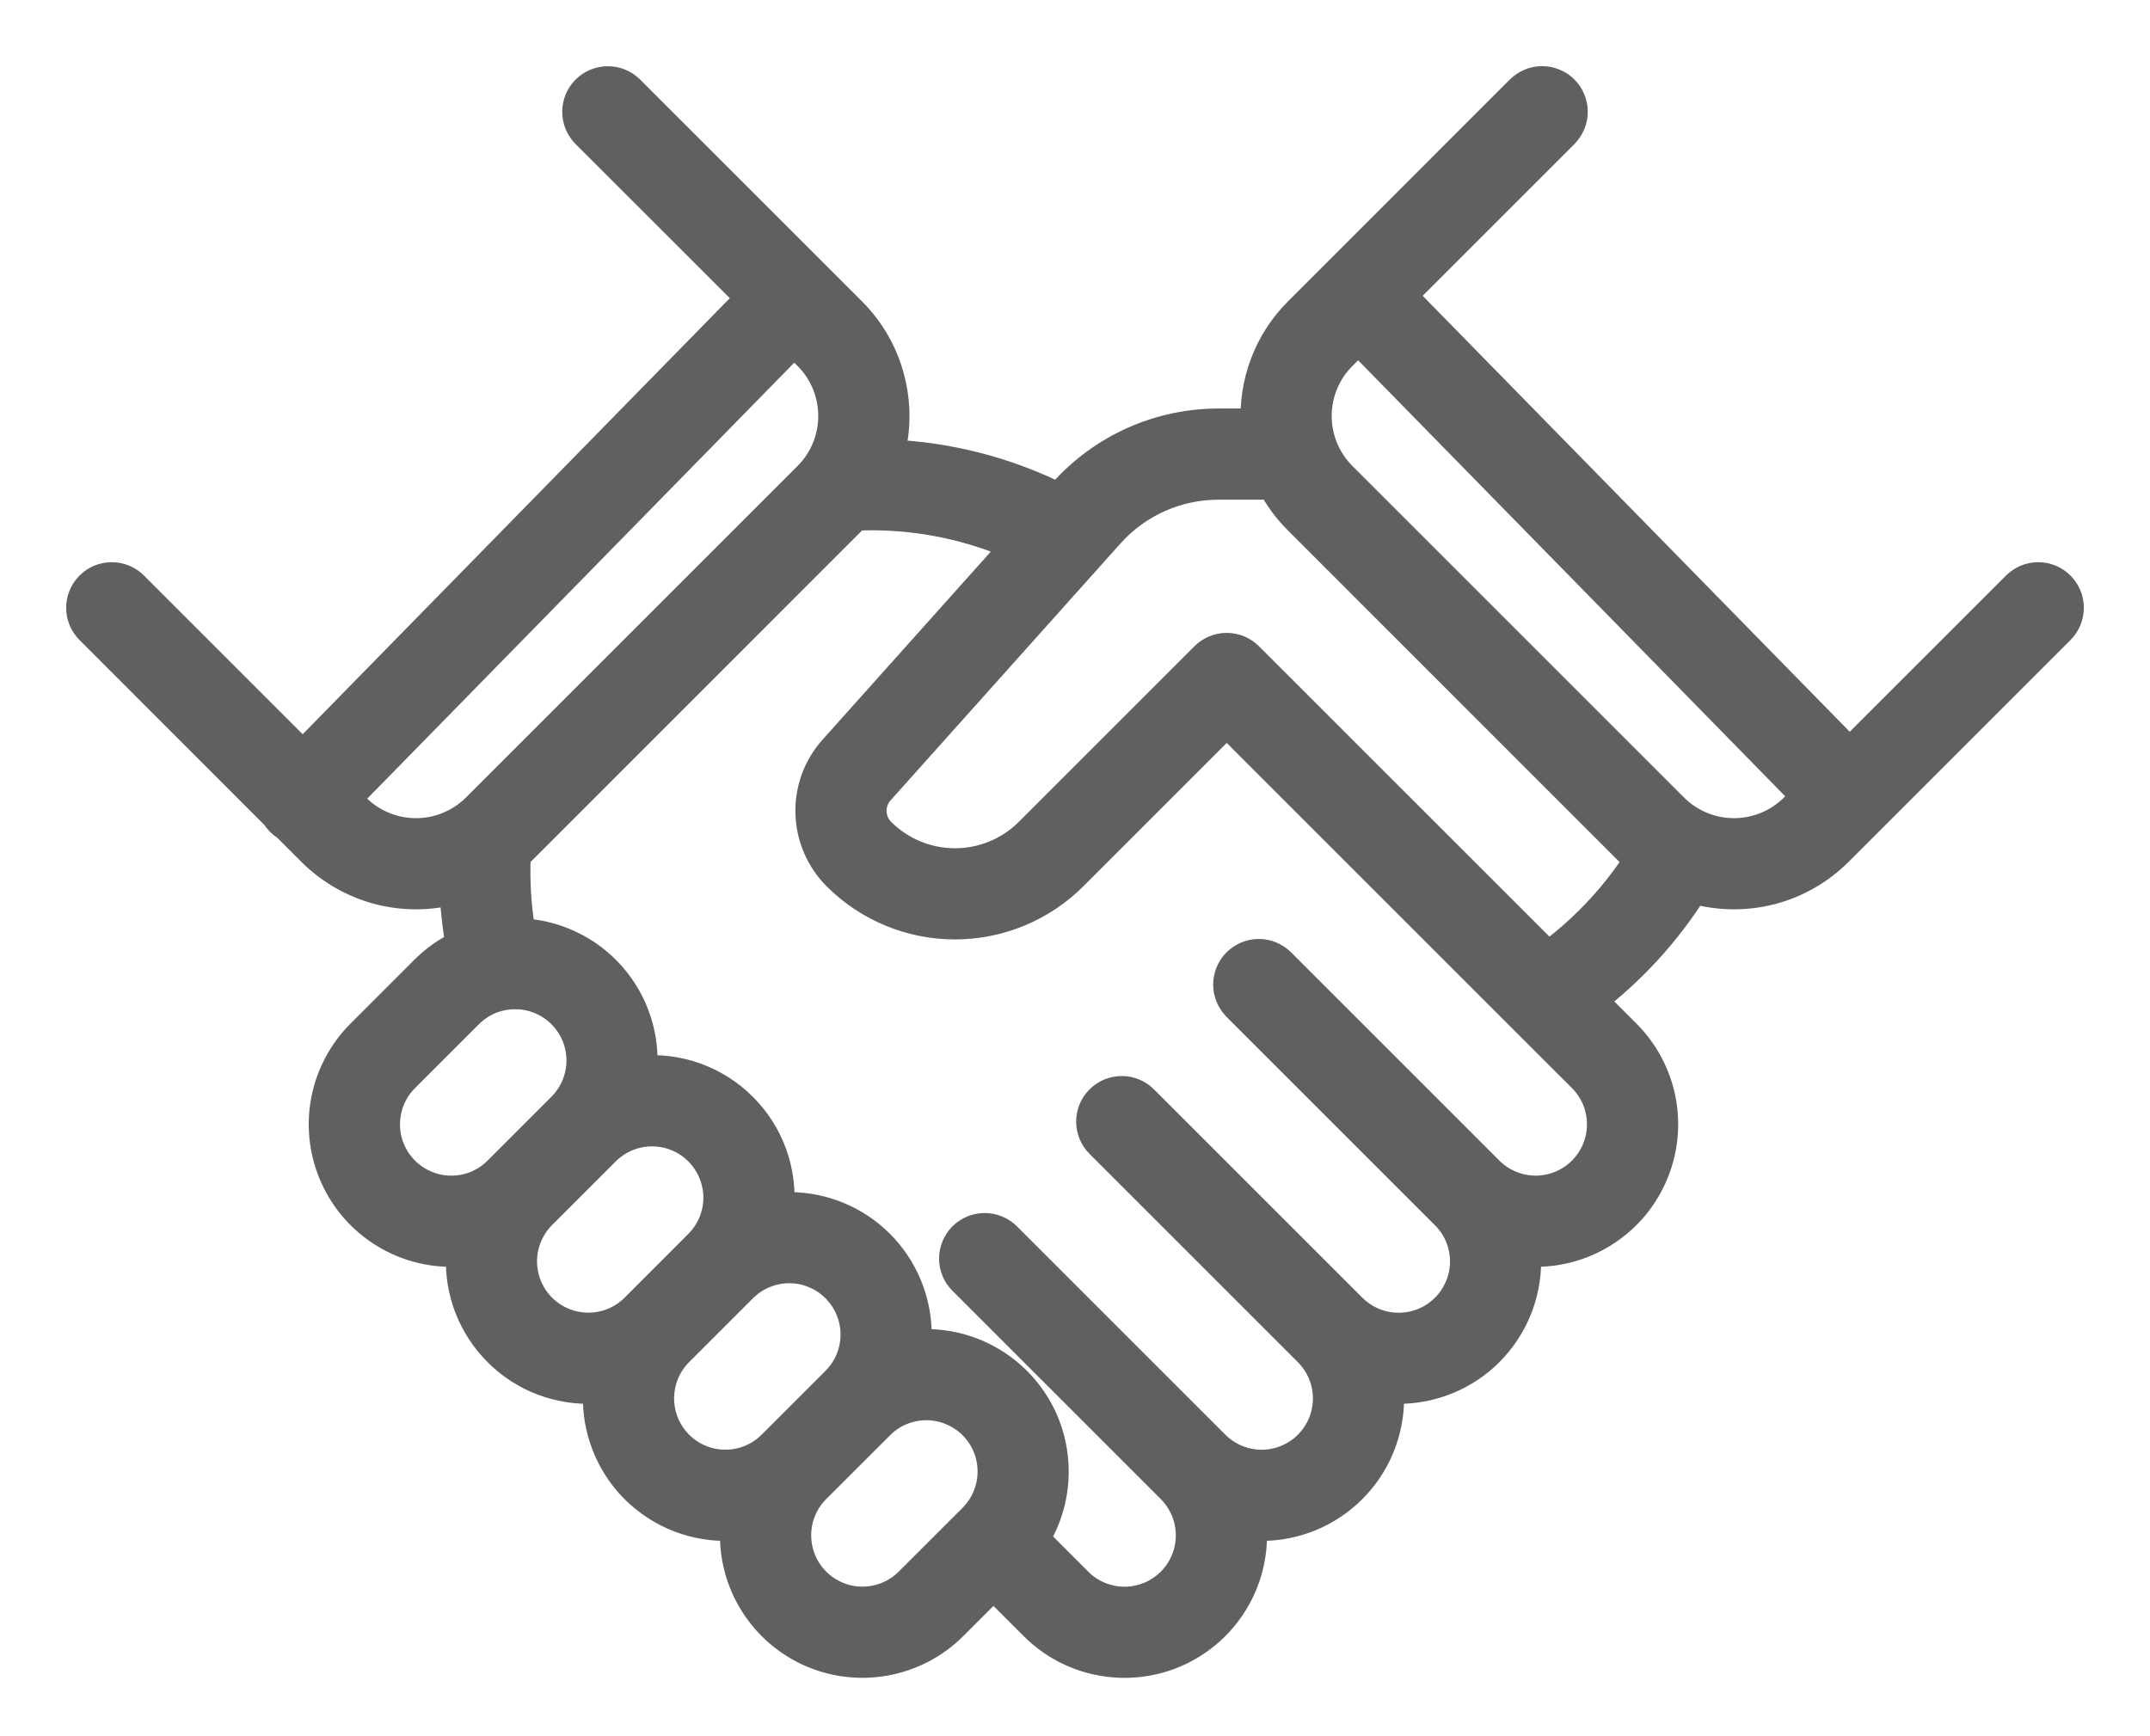 <svg width="26" height="21" viewBox="0 0 26 21" fill="none" xmlns="http://www.w3.org/2000/svg">
<path d="M24.897 7.103C24.831 7.037 24.742 7 24.648 7C24.555 7 24.466 7.037 24.4 7.103L22.367 9.135L16.923 3.576L18.898 1.601C18.93 1.568 18.956 1.529 18.974 1.487C18.992 1.444 19.001 1.398 19.001 1.352C19.001 1.306 18.992 1.26 18.974 1.217C18.957 1.174 18.931 1.136 18.898 1.103C18.866 1.07 18.827 1.044 18.784 1.027C18.741 1.009 18.695 1 18.649 1C18.603 1 18.557 1.009 18.515 1.027C18.472 1.045 18.433 1.071 18.4 1.103L15.716 3.788C15.539 3.965 15.403 4.176 15.315 4.409C15.227 4.643 15.19 4.892 15.205 5.141H14.735C14.384 5.141 14.037 5.215 13.717 5.358C13.397 5.501 13.111 5.71 12.877 5.971L12.808 6.047C12.162 5.723 11.453 5.542 10.73 5.515C10.817 5.214 10.821 4.895 10.742 4.591C10.664 4.287 10.506 4.01 10.284 3.788L7.599 1.103C7.533 1.038 7.444 1.001 7.351 1.001C7.258 1.001 7.168 1.038 7.102 1.104C7.036 1.17 6.999 1.259 6.999 1.352C6.999 1.445 7.036 1.535 7.102 1.601L9.107 3.605L3.662 9.165L1.6 7.103C1.534 7.037 1.445 7 1.351 7C1.258 7 1.169 7.037 1.103 7.103C1.037 7.169 1 7.258 1 7.352C1 7.445 1.037 7.534 1.103 7.6L3.354 9.852C3.384 9.903 3.426 9.945 3.478 9.975L3.788 10.285C4.01 10.506 4.287 10.664 4.59 10.743C4.894 10.821 5.213 10.817 5.514 10.731C5.523 10.97 5.549 11.209 5.592 11.444C5.428 11.519 5.279 11.623 5.152 11.75L4.38 12.522C4.167 12.735 4.022 13.007 3.963 13.302C3.904 13.598 3.934 13.904 4.05 14.182C4.165 14.461 4.36 14.699 4.611 14.866C4.861 15.034 5.156 15.123 5.457 15.123C5.505 15.123 5.552 15.12 5.598 15.116C5.579 15.327 5.603 15.54 5.67 15.741C5.738 15.942 5.846 16.127 5.989 16.283C6.131 16.44 6.305 16.565 6.499 16.651C6.693 16.736 6.903 16.78 7.114 16.78C7.162 16.78 7.209 16.778 7.256 16.774C7.236 16.985 7.26 17.197 7.328 17.398C7.395 17.599 7.503 17.784 7.646 17.941C7.789 18.097 7.963 18.222 8.156 18.308C8.35 18.393 8.56 18.438 8.772 18.438C8.819 18.438 8.866 18.435 8.913 18.431C8.884 18.743 8.952 19.056 9.108 19.328C9.263 19.599 9.499 19.817 9.782 19.95C10.066 20.083 10.383 20.125 10.692 20.071C11 20.017 11.285 19.87 11.506 19.649L12.014 19.141L12.522 19.649C12.735 19.862 13.006 20.007 13.302 20.065C13.597 20.124 13.903 20.094 14.182 19.979C14.46 19.863 14.698 19.668 14.865 19.418C15.033 19.167 15.122 18.873 15.122 18.572C15.122 18.524 15.12 18.477 15.116 18.431C15.162 18.435 15.209 18.438 15.256 18.438C15.66 18.438 16.048 18.277 16.333 17.991C16.619 17.706 16.779 17.318 16.78 16.914C16.78 16.867 16.777 16.82 16.773 16.774C16.819 16.778 16.866 16.78 16.913 16.78C17.317 16.78 17.705 16.62 17.991 16.334C18.276 16.048 18.437 15.661 18.437 15.257C18.437 15.21 18.434 15.163 18.43 15.116C18.477 15.121 18.523 15.123 18.571 15.123C18.872 15.123 19.166 15.034 19.417 14.866C19.668 14.699 19.863 14.461 19.978 14.182C20.093 13.904 20.124 13.598 20.065 13.302C20.006 13.007 19.861 12.735 19.648 12.522L19.222 12.096C19.717 11.719 20.141 11.255 20.471 10.727C20.774 10.816 21.096 10.822 21.402 10.745C21.709 10.667 21.988 10.508 22.212 10.285L24.897 7.6C24.963 7.534 25 7.445 25 7.351C25 7.258 24.963 7.169 24.897 7.103V7.103ZM4.285 9.788L4.159 9.662L9.604 4.102L9.787 4.286C9.985 4.483 10.095 4.752 10.095 5.031C10.095 5.311 9.985 5.579 9.787 5.777L5.776 9.788C5.578 9.985 5.31 10.096 5.031 10.096C4.751 10.096 4.483 9.985 4.285 9.788V9.788ZM5.457 14.42C5.295 14.42 5.136 14.372 5.001 14.281C4.867 14.191 4.761 14.063 4.699 13.913C4.637 13.764 4.621 13.599 4.653 13.44C4.684 13.28 4.762 13.134 4.877 13.02L5.649 12.248C5.725 12.171 5.816 12.111 5.915 12.069C6.015 12.028 6.121 12.007 6.229 12.007C6.337 12.007 6.444 12.028 6.543 12.069C6.643 12.11 6.733 12.171 6.81 12.247C6.886 12.323 6.946 12.414 6.988 12.513C7.029 12.613 7.05 12.72 7.05 12.828C7.05 12.935 7.029 13.042 6.987 13.142C6.946 13.241 6.885 13.332 6.809 13.408L6.037 14.18C5.961 14.256 5.871 14.316 5.771 14.358C5.672 14.399 5.565 14.42 5.457 14.42V14.42ZM7.114 16.077C6.952 16.077 6.794 16.029 6.659 15.939C6.524 15.849 6.419 15.721 6.357 15.571C6.295 15.421 6.278 15.256 6.31 15.097C6.342 14.938 6.42 14.791 6.534 14.677L7.306 13.905C7.46 13.752 7.669 13.665 7.886 13.666C8.103 13.666 8.312 13.752 8.465 13.906C8.619 14.06 8.705 14.268 8.706 14.485C8.706 14.703 8.62 14.911 8.466 15.065L7.695 15.837C7.619 15.913 7.528 15.974 7.429 16.015C7.329 16.056 7.222 16.077 7.114 16.077V16.077ZM8.772 17.734C8.664 17.735 8.557 17.714 8.458 17.672C8.358 17.631 8.268 17.57 8.192 17.494V17.494C8.038 17.34 7.952 17.131 7.952 16.914C7.952 16.697 8.038 16.488 8.192 16.334L8.964 15.562C9.04 15.486 9.13 15.425 9.23 15.384C9.329 15.343 9.436 15.321 9.544 15.321C9.652 15.321 9.758 15.342 9.858 15.384C9.958 15.425 10.048 15.485 10.124 15.562C10.2 15.638 10.261 15.728 10.302 15.828C10.343 15.928 10.365 16.034 10.365 16.142C10.364 16.25 10.343 16.357 10.302 16.456C10.261 16.556 10.2 16.646 10.124 16.722L9.352 17.494C9.276 17.57 9.185 17.631 9.086 17.672C8.986 17.714 8.88 17.735 8.772 17.734V17.734ZM11.781 18.38L11.009 19.151C10.855 19.305 10.647 19.391 10.429 19.391C10.212 19.391 10.004 19.304 9.85 19.151C9.696 18.997 9.61 18.788 9.61 18.571C9.609 18.354 9.696 18.145 9.849 17.991L10.621 17.22C10.697 17.143 10.787 17.082 10.887 17.041C10.986 17 11.093 16.978 11.201 16.978C11.309 16.978 11.416 16.999 11.515 17.041C11.615 17.082 11.706 17.142 11.782 17.218C11.858 17.295 11.919 17.385 11.96 17.485C12.001 17.585 12.022 17.691 12.022 17.799C12.022 17.907 12.001 18.014 11.959 18.113C11.918 18.213 11.857 18.303 11.781 18.38L11.781 18.38ZM19.391 13.6C19.391 13.762 19.343 13.92 19.253 14.055C19.163 14.19 19.035 14.295 18.885 14.357C18.735 14.419 18.57 14.436 18.411 14.404C18.252 14.372 18.105 14.294 17.991 14.18L15.472 11.66C15.439 11.628 15.4 11.602 15.357 11.584C15.315 11.566 15.269 11.557 15.223 11.557C15.177 11.557 15.131 11.566 15.088 11.584C15.046 11.602 15.007 11.628 14.974 11.66C14.941 11.693 14.916 11.732 14.898 11.774C14.88 11.817 14.871 11.863 14.871 11.909C14.871 11.955 14.88 12.001 14.898 12.044C14.916 12.086 14.942 12.125 14.974 12.158L17.493 14.677C17.57 14.753 17.631 14.843 17.672 14.943C17.713 15.042 17.735 15.149 17.735 15.257C17.735 15.365 17.714 15.472 17.672 15.571C17.631 15.671 17.571 15.762 17.494 15.838C17.418 15.914 17.328 15.975 17.228 16.016C17.128 16.057 17.021 16.078 16.914 16.078C16.806 16.078 16.699 16.057 16.599 16.015C16.5 15.974 16.41 15.913 16.333 15.837L13.814 13.318C13.748 13.252 13.659 13.215 13.566 13.215C13.472 13.215 13.383 13.252 13.317 13.318C13.251 13.384 13.214 13.473 13.214 13.566C13.214 13.659 13.251 13.749 13.317 13.815L15.836 16.334C15.912 16.41 15.973 16.501 16.014 16.6C16.056 16.7 16.077 16.806 16.077 16.914C16.077 17.022 16.056 17.129 16.015 17.228C15.973 17.328 15.913 17.418 15.837 17.495C15.761 17.571 15.67 17.631 15.57 17.673C15.471 17.714 15.364 17.735 15.256 17.735C15.149 17.735 15.042 17.714 14.942 17.672C14.843 17.631 14.752 17.57 14.676 17.494L12.157 14.975C12.124 14.942 12.086 14.916 12.043 14.899C12 14.881 11.954 14.872 11.908 14.872C11.862 14.872 11.816 14.881 11.774 14.898C11.731 14.916 11.692 14.942 11.659 14.975C11.627 15.007 11.601 15.046 11.583 15.089C11.566 15.131 11.556 15.177 11.556 15.223C11.556 15.27 11.566 15.315 11.583 15.358C11.601 15.401 11.627 15.439 11.66 15.472L14.179 17.991C14.255 18.067 14.315 18.158 14.357 18.257C14.398 18.357 14.419 18.463 14.419 18.571C14.419 18.679 14.398 18.785 14.357 18.885C14.315 18.985 14.255 19.075 14.179 19.151C14.103 19.227 14.012 19.288 13.913 19.329C13.813 19.37 13.707 19.392 13.599 19.392C13.491 19.392 13.384 19.37 13.285 19.329C13.185 19.288 13.095 19.228 13.019 19.151L12.486 18.618C12.632 18.388 12.715 18.122 12.723 17.849C12.732 17.577 12.668 17.306 12.537 17.067C12.405 16.828 12.212 16.628 11.977 16.489C11.742 16.349 11.474 16.276 11.201 16.276C11.154 16.276 11.107 16.278 11.06 16.283C11.065 16.236 11.067 16.189 11.067 16.142C11.067 15.738 10.906 15.351 10.621 15.065C10.335 14.779 9.948 14.619 9.544 14.619C9.496 14.619 9.449 14.621 9.402 14.625C9.423 14.403 9.395 14.178 9.319 13.967C9.243 13.757 9.122 13.566 8.963 13.408C8.805 13.249 8.614 13.128 8.403 13.052C8.193 12.976 7.968 12.948 7.745 12.969C7.765 12.762 7.742 12.554 7.678 12.357C7.614 12.159 7.51 11.977 7.373 11.821C7.235 11.665 7.068 11.539 6.88 11.451C6.692 11.362 6.489 11.313 6.281 11.306C6.224 10.986 6.204 10.661 6.219 10.336C6.238 10.32 6.256 10.303 6.274 10.285L10.284 6.274C10.302 6.256 10.319 6.238 10.336 6.22C10.405 6.217 10.474 6.214 10.545 6.214C11.157 6.215 11.761 6.344 12.32 6.594L10.097 9.079C9.91 9.287 9.811 9.558 9.819 9.837C9.827 10.116 9.941 10.382 10.138 10.579C10.512 10.953 11.02 11.163 11.549 11.163C12.078 11.162 12.585 10.953 12.959 10.579L14.835 8.703L15.905 9.774C16.746 10.615 17.588 11.456 18.429 12.298L18.43 12.299L19.151 13.019C19.227 13.095 19.288 13.186 19.329 13.285C19.37 13.385 19.391 13.492 19.391 13.6V13.6ZM19.504 10.863C19.273 11.137 19.009 11.383 18.72 11.594C17.947 10.822 17.175 10.049 16.402 9.277L15.083 7.958C15.017 7.892 14.928 7.855 14.835 7.855C14.741 7.855 14.652 7.892 14.586 7.958L12.462 10.082C12.22 10.324 11.891 10.46 11.549 10.46C11.206 10.46 10.878 10.324 10.635 10.082C10.565 10.012 10.524 9.917 10.521 9.818C10.519 9.718 10.554 9.622 10.621 9.547L13.401 6.44C13.569 6.253 13.774 6.102 14.004 6C14.234 5.897 14.483 5.844 14.735 5.844H15.4C15.482 6.003 15.589 6.148 15.716 6.274L19.726 10.285C19.765 10.324 19.806 10.361 19.848 10.395C19.743 10.558 19.629 10.714 19.504 10.863H19.504ZM21.715 9.788C21.517 9.985 21.249 10.096 20.969 10.096C20.69 10.096 20.421 9.985 20.224 9.788L16.213 5.777C16.015 5.579 15.904 5.311 15.904 5.031C15.904 4.752 16.015 4.483 16.213 4.286L16.425 4.073L21.87 9.633L21.715 9.788Z" fill="#606060" stroke="#606060" stroke-width="0.4"/>
</svg>
